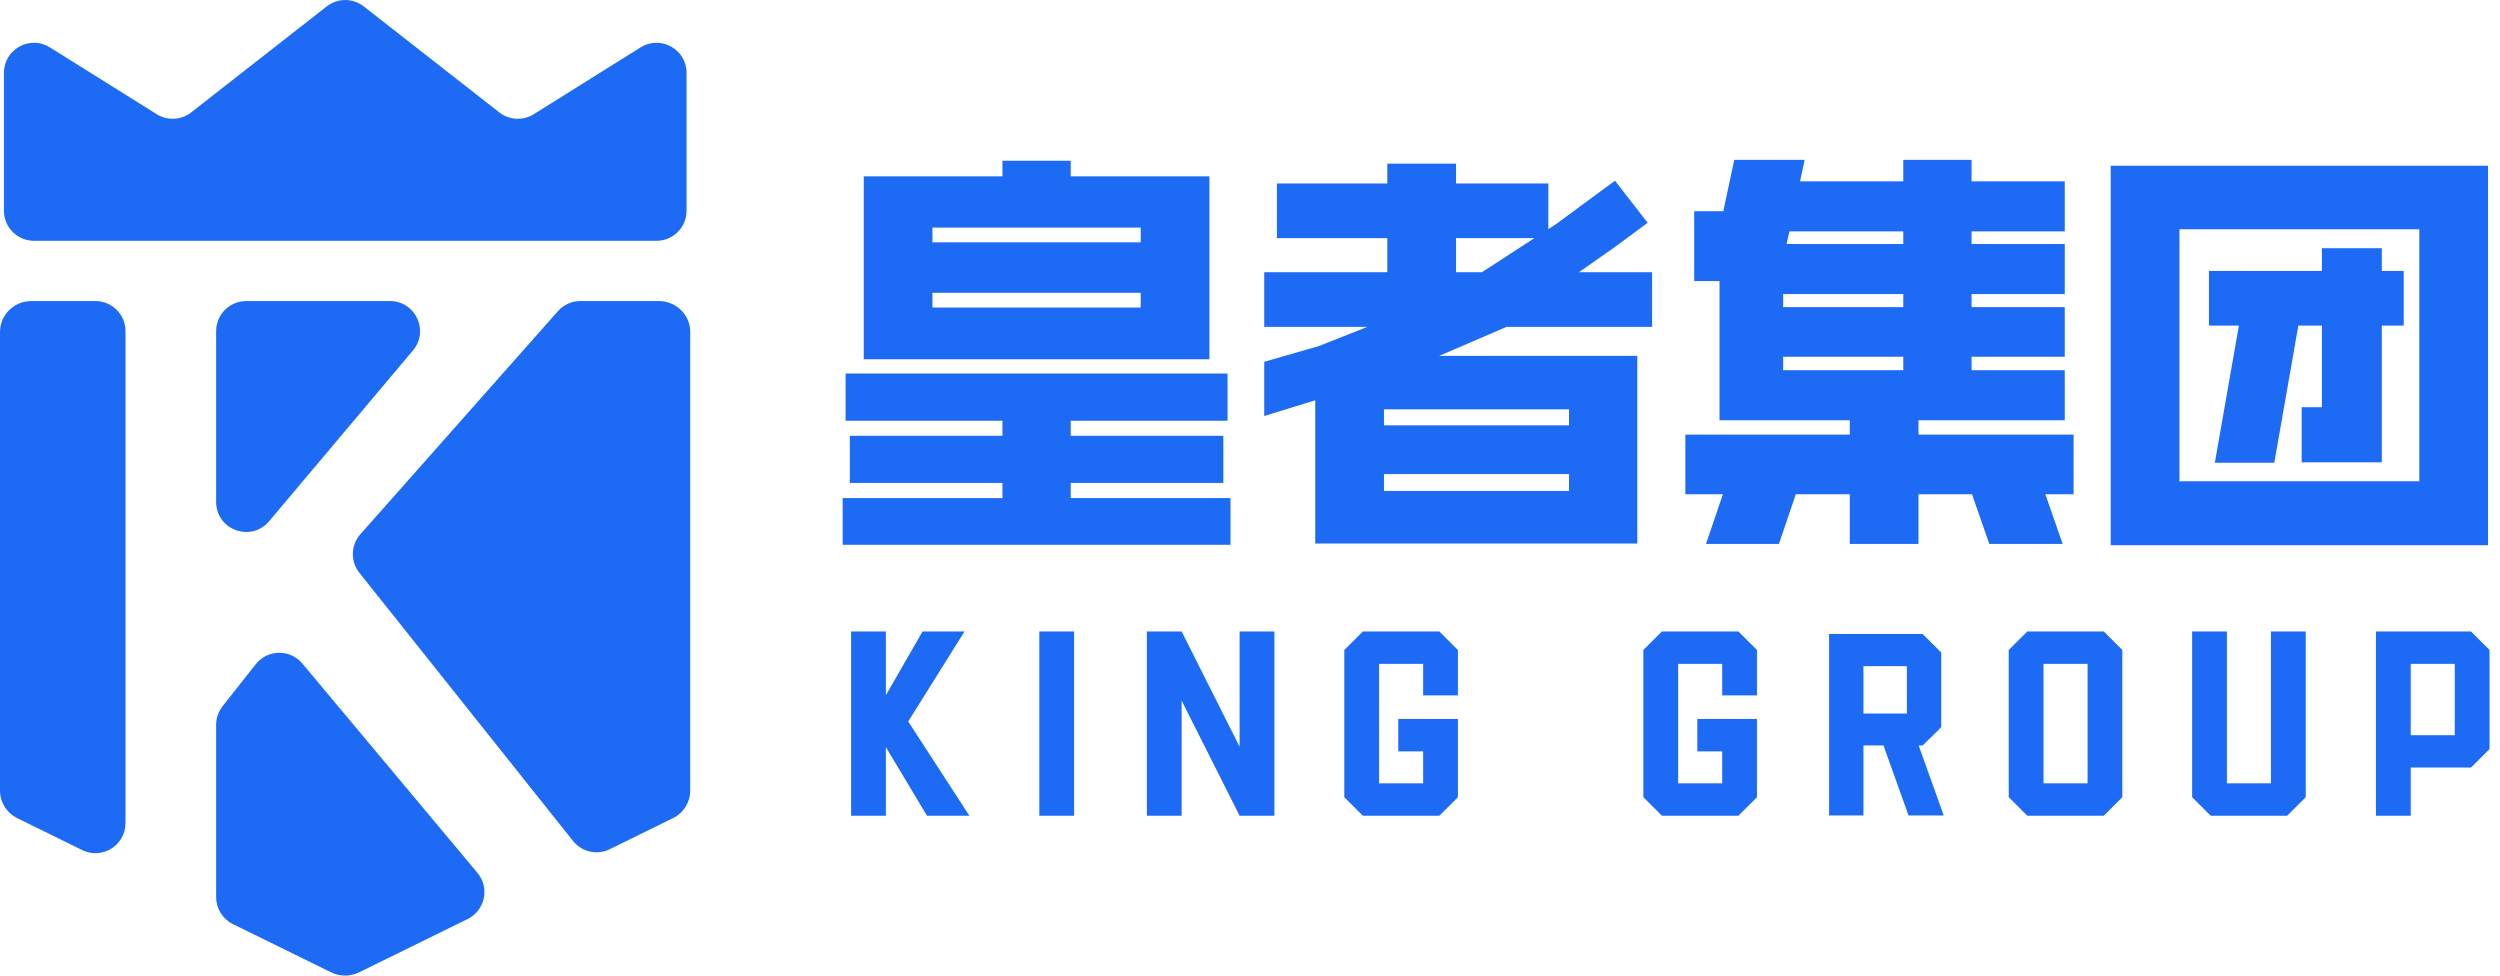 <svg width="82" height="32" viewBox="0 0 82 32" fill="none" xmlns="http://www.w3.org/2000/svg">
<path fill-rule="evenodd" clip-rule="evenodd" d="M1.636 1.554C0.98 1.144 0.129 1.615 0.129 2.389V6.913C0.129 7.457 0.57 7.898 1.114 7.898H21.534C22.078 7.898 22.519 7.457 22.519 6.913V2.389C22.519 1.615 21.667 1.144 21.011 1.554L17.507 3.746C17.155 3.966 16.704 3.942 16.378 3.687L11.931 0.21C11.574 -0.069 11.074 -0.069 10.717 0.21L6.27 3.687C5.944 3.942 5.493 3.966 5.141 3.746L1.636 1.554ZM2.697 27.883C3.351 28.204 4.116 27.728 4.116 26.998V10.86C4.116 10.316 3.675 9.875 3.131 9.875H1.029C0.461 9.875 0 10.328 0 10.886V25.933C0 26.316 0.22 26.666 0.569 26.837L2.697 27.883ZM11.788 18.789C11.49 18.414 11.504 17.88 11.821 17.522L18.299 10.207C18.486 9.996 18.754 9.875 19.036 9.875H21.61C22.178 9.875 22.639 10.328 22.639 10.886V25.933C22.639 26.316 22.419 26.666 22.07 26.837L20 27.854C19.585 28.058 19.084 27.946 18.796 27.584L11.788 18.789ZM8.389 21.786C8.776 21.295 9.516 21.285 9.917 21.764L15.659 28.628C16.069 29.118 15.912 29.863 15.338 30.144L11.78 31.892C11.49 32.035 11.149 32.035 10.859 31.892L7.64 30.311C7.303 30.145 7.089 29.802 7.089 29.427V23.773C7.089 23.552 7.164 23.337 7.301 23.163L8.389 21.786ZM7.089 16.462C7.089 17.381 8.236 17.799 8.828 17.096L13.545 11.494C14.085 10.854 13.629 9.875 12.792 9.875H8.074C7.53 9.875 7.089 10.316 7.089 10.86V16.462Z" fill="#1D6BF5"/>
<path fill-rule="evenodd" clip-rule="evenodd" d="M59.193 5.244L59.041 5.948H62.428V5.244H64.668V5.948H67.724V7.59H64.668V8.004H67.724V9.645H64.668V10.073H67.724V11.701H64.668V12.143H67.724V13.784H62.926V14.254H68.014V16.213H67.088L67.655 17.841H65.249L64.682 16.213H62.926V17.841H60.672V16.213H58.902L58.349 17.841H55.957L56.51 16.213H55.279V14.254H60.672V13.784H56.4V9.218H55.57V6.927H56.524L56.883 5.244H59.193ZM58.487 12.143H62.428V11.701H58.487V12.143ZM58.487 10.073H62.428V9.645H58.487V10.073ZM58.598 8.004H62.428V7.59H58.695L58.598 8.004ZM81.607 5.437V17.882H69.232V5.437H81.607ZM71.486 15.785H79.353V7.521H71.486V15.785ZM78.123 8.142V8.887H78.842V10.68H78.123V15.164H75.495V13.357H76.159V10.68H75.385L74.597 15.178H72.647L73.435 10.68H72.453V8.887H76.159V8.142H78.123ZM47.758 6.017V5.368H45.504V6.017H41.882V7.81H45.504V8.928H41.467V10.721H44.848L43.264 11.349L41.467 11.867V13.646L43.14 13.129V17.827H53.704V11.673H47.205L49.414 10.721H54.188V8.928H51.791L52.971 8.1L54.043 7.307L52.971 5.927L51.041 7.349L50.786 7.514V6.017H47.758ZM50.33 7.81H47.758V8.928H48.607L50.33 7.81ZM51.464 16.102H45.394V15.55H51.464V16.102ZM51.464 13.95H45.394V13.426H51.464V13.95ZM35.12 5.272V5.783H39.669V11.784H28.331V5.783H32.88V5.272H35.12ZM40.264 12.253V13.799H35.12V14.295H40.125V15.841H35.12V16.337H40.36V17.869H27.639V16.337H32.88V15.841H27.874V14.295H32.88V13.799H27.736V12.253H40.264ZM30.584 10.087H37.415V9.604H30.584V10.087ZM30.584 7.949H37.415V7.466H30.584V7.949ZM81.657 24.569V21.32L81.049 20.713H77.931V26.756H79.072V25.176H81.049L81.657 24.569ZM79.072 24.114V21.775H80.516V24.114H79.072ZM73.043 20.712V25.693H74.487V20.712H75.628V26.148L75.02 26.755H72.51L71.902 26.148V20.712H73.043ZM69.004 20.712H66.495L65.886 21.319V26.148L66.495 26.755H69.004L69.612 26.148V21.319L69.004 20.712ZM67.027 25.693V21.775H68.472V25.693H67.027ZM61.121 26.748H59.994V20.795H63.064L63.672 21.402V23.851L63.506 24.017L63.368 24.154C63.322 24.196 63.273 24.242 63.223 24.293L63.064 24.451H62.932L63.755 26.748H62.6L61.778 24.451H61.121V26.748ZM62.545 23.403V21.85H61.121V23.403H62.545ZM53.902 26.148L54.51 26.755H57.02L57.628 26.148V23.582H55.672V24.645H56.488V25.693H55.043V21.775H56.488V22.809H57.628V21.319L57.02 20.712H54.51L53.902 21.319V26.148ZM44.701 26.756L44.093 26.149V21.32L44.701 20.713H47.211L47.819 21.32V22.81H46.679V21.775H45.234V25.693H46.679V24.645H45.863V23.582H47.819V26.149L47.211 26.756H44.701ZM40.659 20.712V24.493L38.758 20.712H37.617V26.755H38.758V22.982L40.659 26.755H41.8V20.712H40.659ZM35.231 26.756H34.09V20.713H35.231V26.756ZM30.26 20.712L29.057 22.803V20.712H27.916V26.755H29.057V24.506L30.405 26.755H31.795L29.79 23.665L31.636 20.712H30.26Z" fill="#1D6BF5"/>
</svg>

